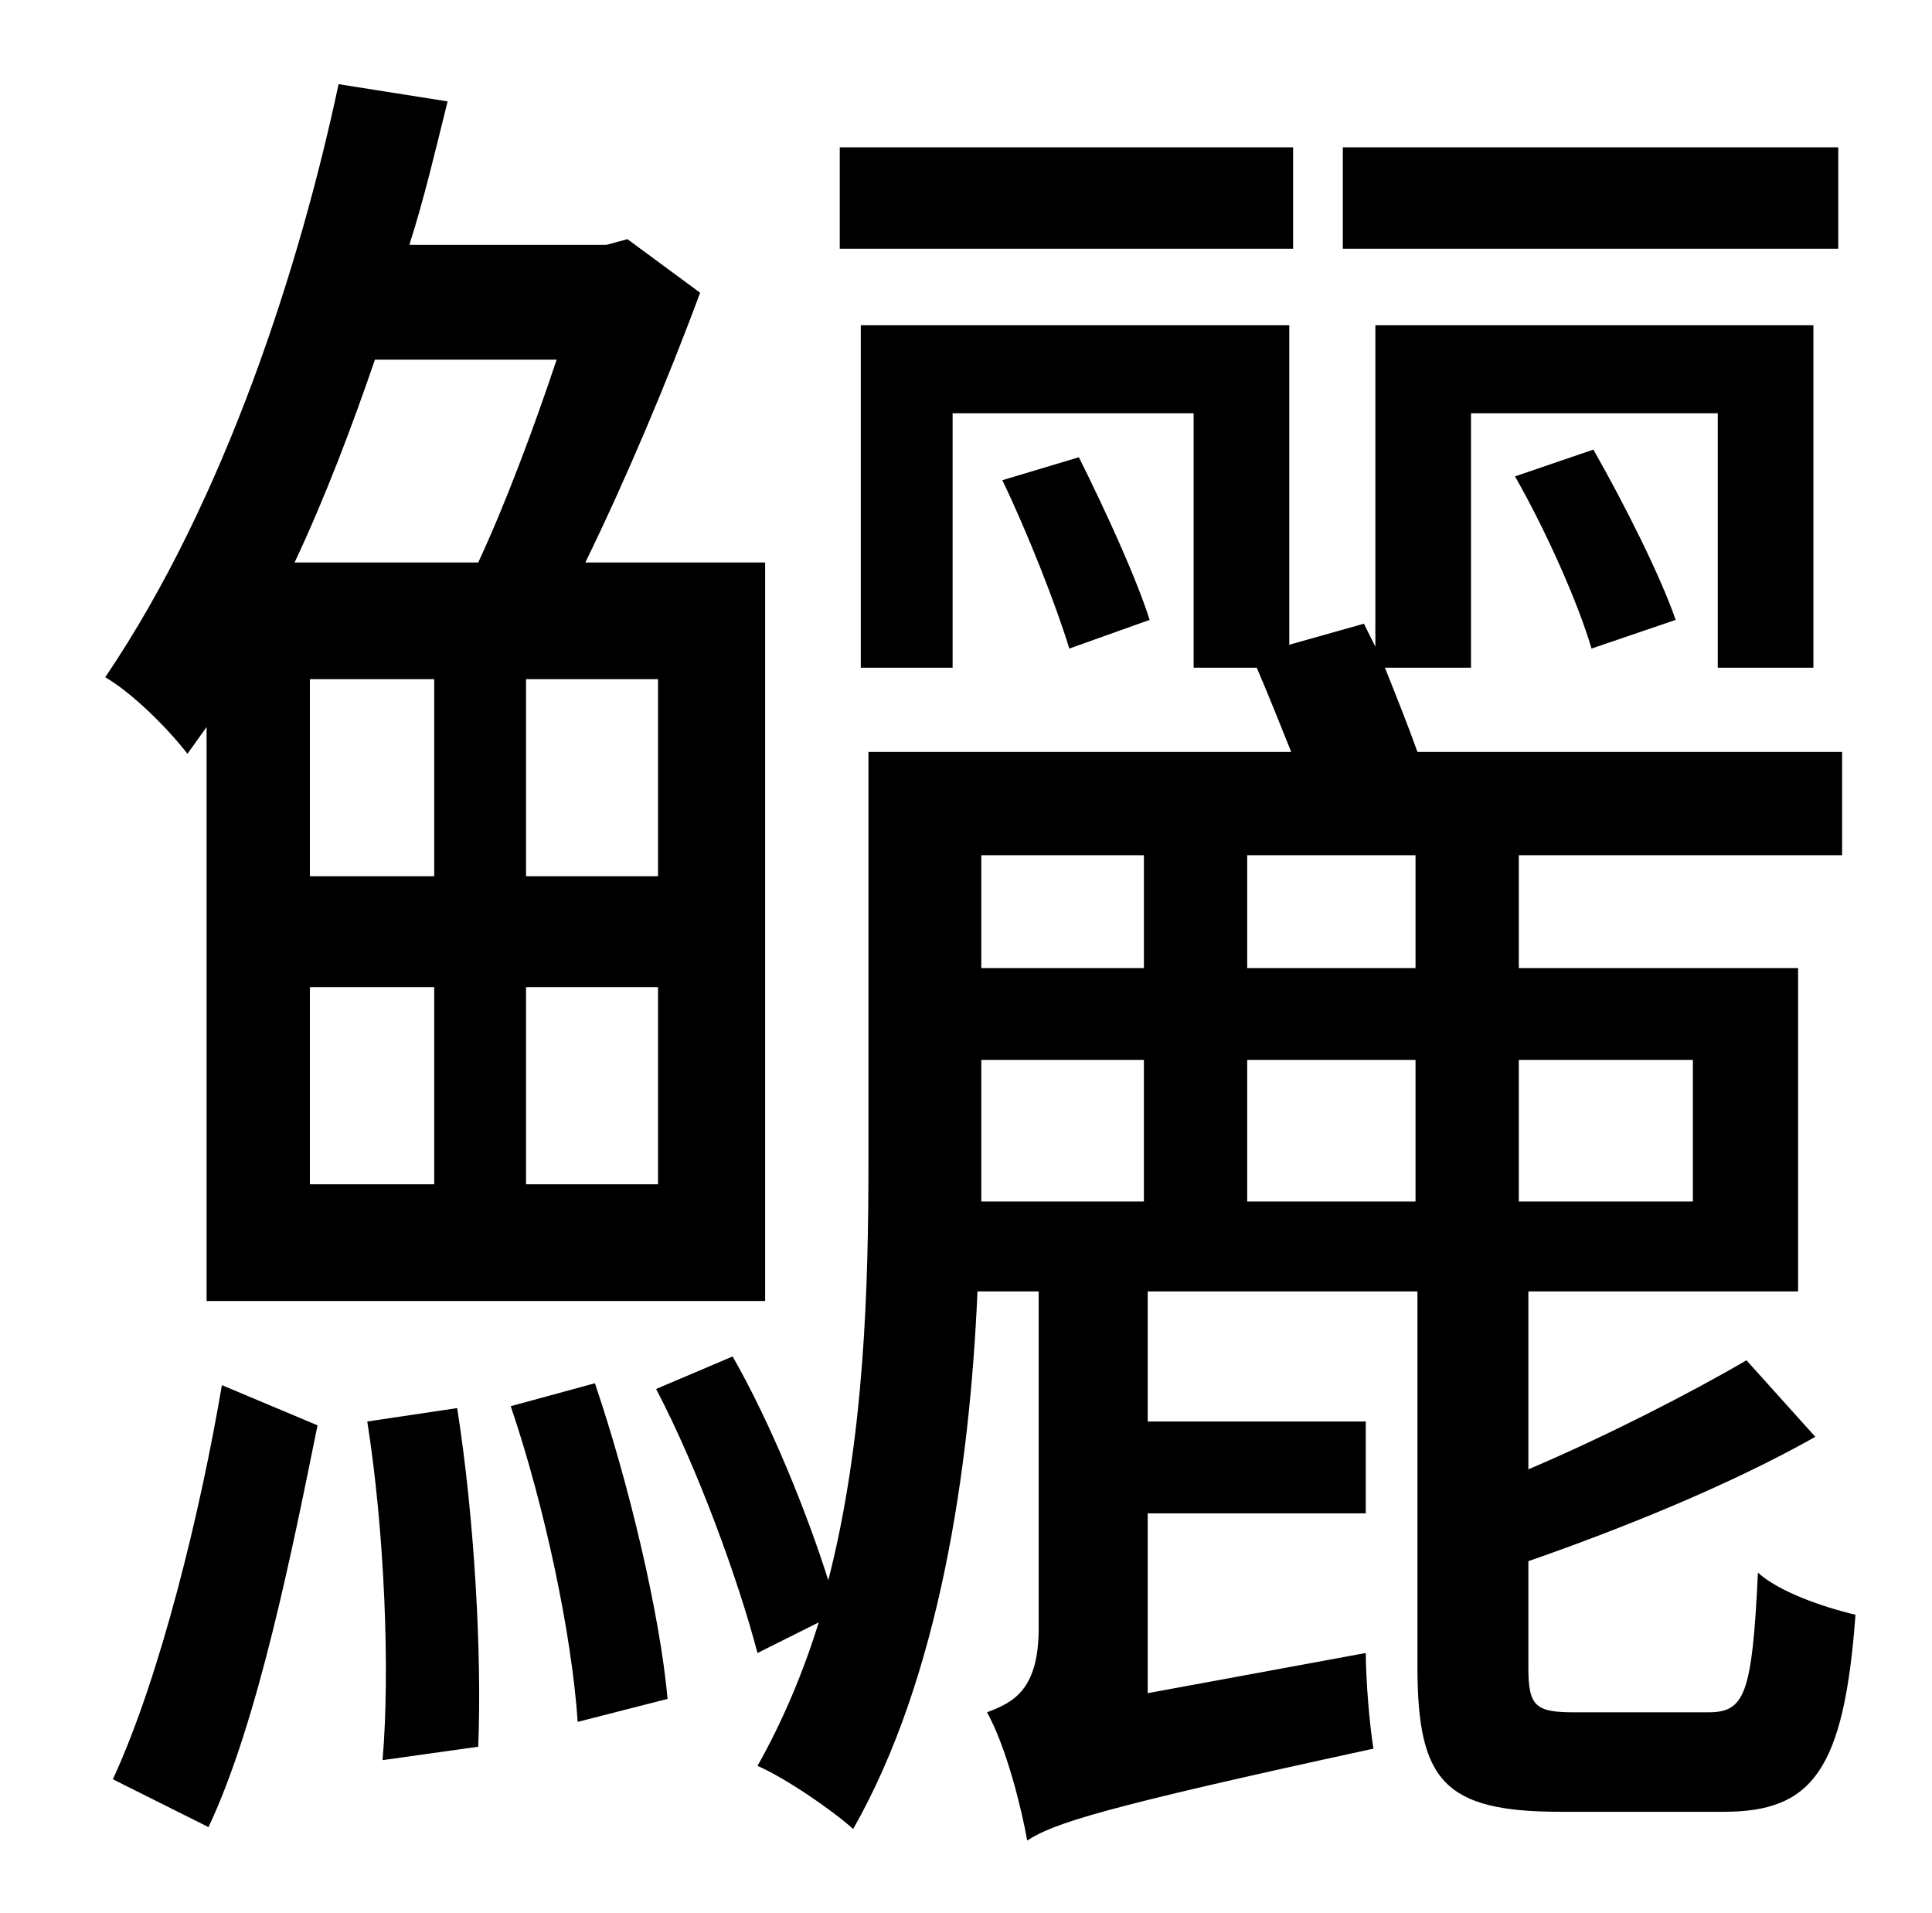 <?xml version="1.0" standalone="no"?>
<!DOCTYPE svg PUBLIC "-//W3C//DTD SVG 1.1//EN" "http://www.w3.org/Graphics/SVG/1.1/DTD/svg11.dtd" >
<svg xmlns="http://www.w3.org/2000/svg" xmlns:xlink="http://www.w3.org/1999/xlink" version="1.1" viewBox="-10 0 1010 1000">
   <path fill="currentColor"
d="M951 77v53h-259v-53h259zM666 77v53h-237v-53h237zM281 188h-95c-12 35 -26 72 -42 106h96c14 -30 29 -70 41 -106zM334 458v-103h-69v103h69zM334 619v-103h-69v103h69zM152 458h65v-103h-65v103zM217 516h-65v103h65v-103zM98 380l-10 14c-10 -13 -29 -32 -43 -40
c63 -93 102 -216 122 -310l57 9c-6 24 -12 50 -20 75h103l11 -3l38 28c-17 46 -39 98 -60 141h94v386h-292v-300zM99 955l-50 -25c25 -54 46 -141 57 -206l50 21c-13 64 -31 155 -57 210zM182 743l47 -7c9 57 13 129 11 177l-50 7c4 -47 1 -120 -8 -177zM257 735l44 -12
c18 53 34 121 38 165l-47 12c-3 -45 -17 -112 -35 -165zM503 609v19h85v-74h-85v55zM588 447h-85v59h85v-59zM730 506v-59h-88v59h88zM730 628v-74h-88v74h88zM875 554h-91v74h91v-74zM813 895h70c19 0 23 -9 26 -73c11 10 34 18 51 22c-6 82 -23 103 -69 103h-85
c-61 0 -75 -16 -75 -76v-196h-141v68h114v48h-114v94l114 -21c0 14 2 38 4 50c-143 31 -167 39 -181 48c-3 -17 -11 -49 -21 -67c13 -5 27 -11 27 -44v-176h-32c-4 93 -20 202 -65 281c-11 -10 -36 -27 -50 -33c13 -23 24 -49 32 -75l-32 16c-10 -38 -31 -96 -53 -138
l40 -17c20 35 39 82 50 117c19 -74 21 -154 21 -219v-214h221c-6 -15 -12 -30 -18 -44h-33v-133h-126v133h-48v-179h224v167l39 -11l6 12v-168h229v179h-50v-133h-129v133h-45c6 15 12 30 17 44h222v54h-169v59h146v169h-141v93c40 -17 85 -40 114 -57l36 40
c-46 26 -104 49 -150 65v56c0 20 4 23 24 23zM514 251l40 -12c14 28 30 63 37 85l-42 15c-7 -23 -22 -61 -35 -88zM866 324l-44 15c-7 -24 -24 -62 -40 -90l41 -14c17 30 35 66 43 89z" />
</svg>
